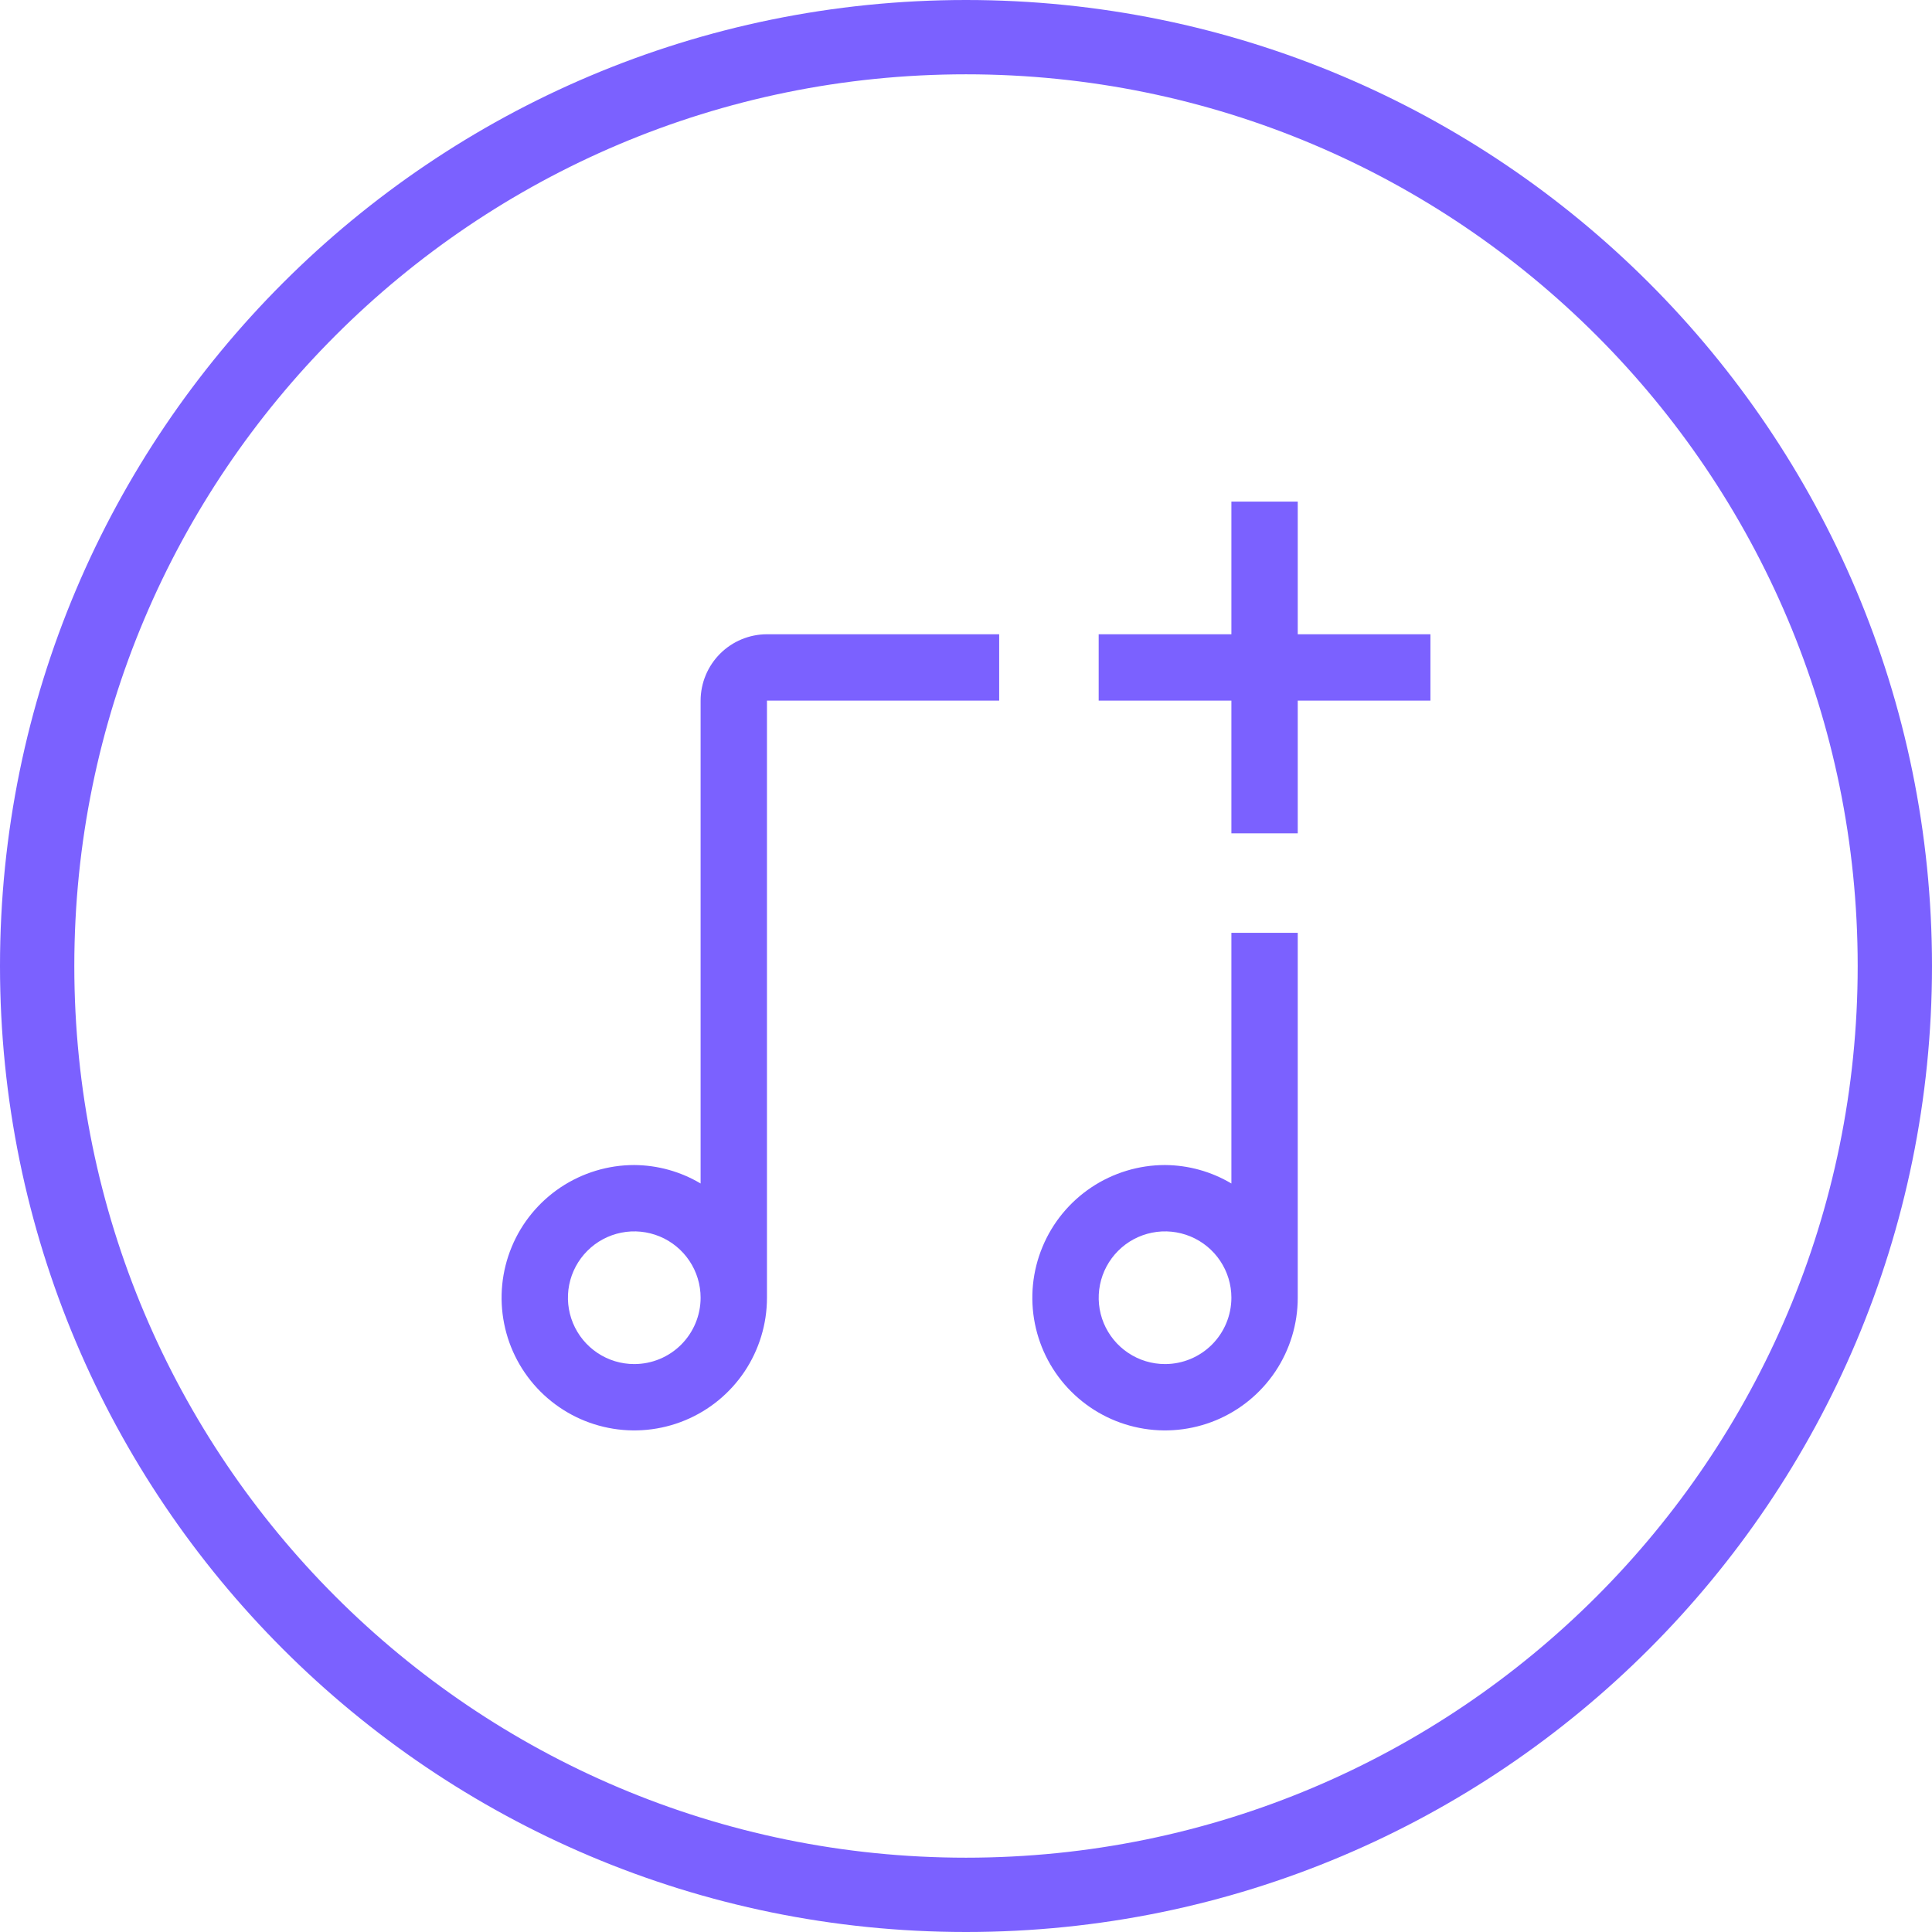 <svg width="52" height="52" viewBox="0 0 52 52" fill="none" xmlns="http://www.w3.org/2000/svg">
<path d="M26 51C39.807 51 51 39.807 51 26C51 12.193 39.807 1 26 1C12.193 1 1 12.193 1 26C1 39.807 12.193 51 26 51Z" stroke="#7B61FF" stroke-width="2"/>
<path d="M38.5 17.071H34.929V13.5H33.143V17.071H29.571V18.857H33.143V22.429H34.929V18.857H38.5V17.071ZM33.143 25.107V31.854C32.602 31.532 31.986 31.361 31.357 31.357C30.651 31.357 29.96 31.567 29.373 31.959C28.786 32.352 28.328 32.909 28.058 33.562C27.787 34.214 27.716 34.932 27.854 35.625C27.992 36.318 28.332 36.955 28.832 37.454C29.331 37.953 29.968 38.294 30.66 38.431C31.353 38.569 32.071 38.498 32.724 38.228C33.377 37.958 33.934 37.5 34.327 36.913C34.719 36.325 34.929 35.635 34.929 34.929V25.107H33.143ZM31.357 36.714C31.004 36.714 30.659 36.61 30.365 36.413C30.071 36.217 29.843 35.938 29.707 35.612C29.572 35.286 29.537 34.927 29.606 34.58C29.675 34.234 29.845 33.916 30.095 33.666C30.344 33.416 30.662 33.246 31.009 33.177C31.355 33.108 31.714 33.144 32.041 33.279C32.367 33.414 32.646 33.643 32.842 33.937C33.038 34.23 33.143 34.575 33.143 34.929C33.142 35.402 32.954 35.856 32.619 36.191C32.284 36.525 31.831 36.714 31.357 36.714ZM26.893 17.071H20.643C20.169 17.072 19.715 17.26 19.381 17.595C19.046 17.93 18.858 18.384 18.857 18.857V31.854C18.317 31.532 17.7 31.361 17.071 31.357C16.365 31.357 15.675 31.567 15.087 31.959C14.5 32.352 14.042 32.909 13.772 33.562C13.502 34.214 13.431 34.932 13.569 35.625C13.706 36.318 14.047 36.955 14.546 37.454C15.046 37.953 15.682 38.294 16.375 38.431C17.067 38.569 17.786 38.498 18.438 38.228C19.091 37.958 19.648 37.5 20.041 36.913C20.433 36.325 20.643 35.635 20.643 34.929V18.857H26.893V17.071ZM17.071 36.714C16.718 36.714 16.373 36.61 16.079 36.413C15.786 36.217 15.557 35.938 15.422 35.612C15.287 35.286 15.251 34.927 15.32 34.58C15.389 34.234 15.559 33.916 15.809 33.666C16.058 33.416 16.377 33.246 16.723 33.177C17.069 33.108 17.428 33.144 17.755 33.279C18.081 33.414 18.36 33.643 18.556 33.937C18.752 34.23 18.857 34.575 18.857 34.929C18.857 35.402 18.668 35.856 18.334 36.191C17.999 36.526 17.545 36.714 17.071 36.714Z" fill="#7B61FF"/>
</svg>
